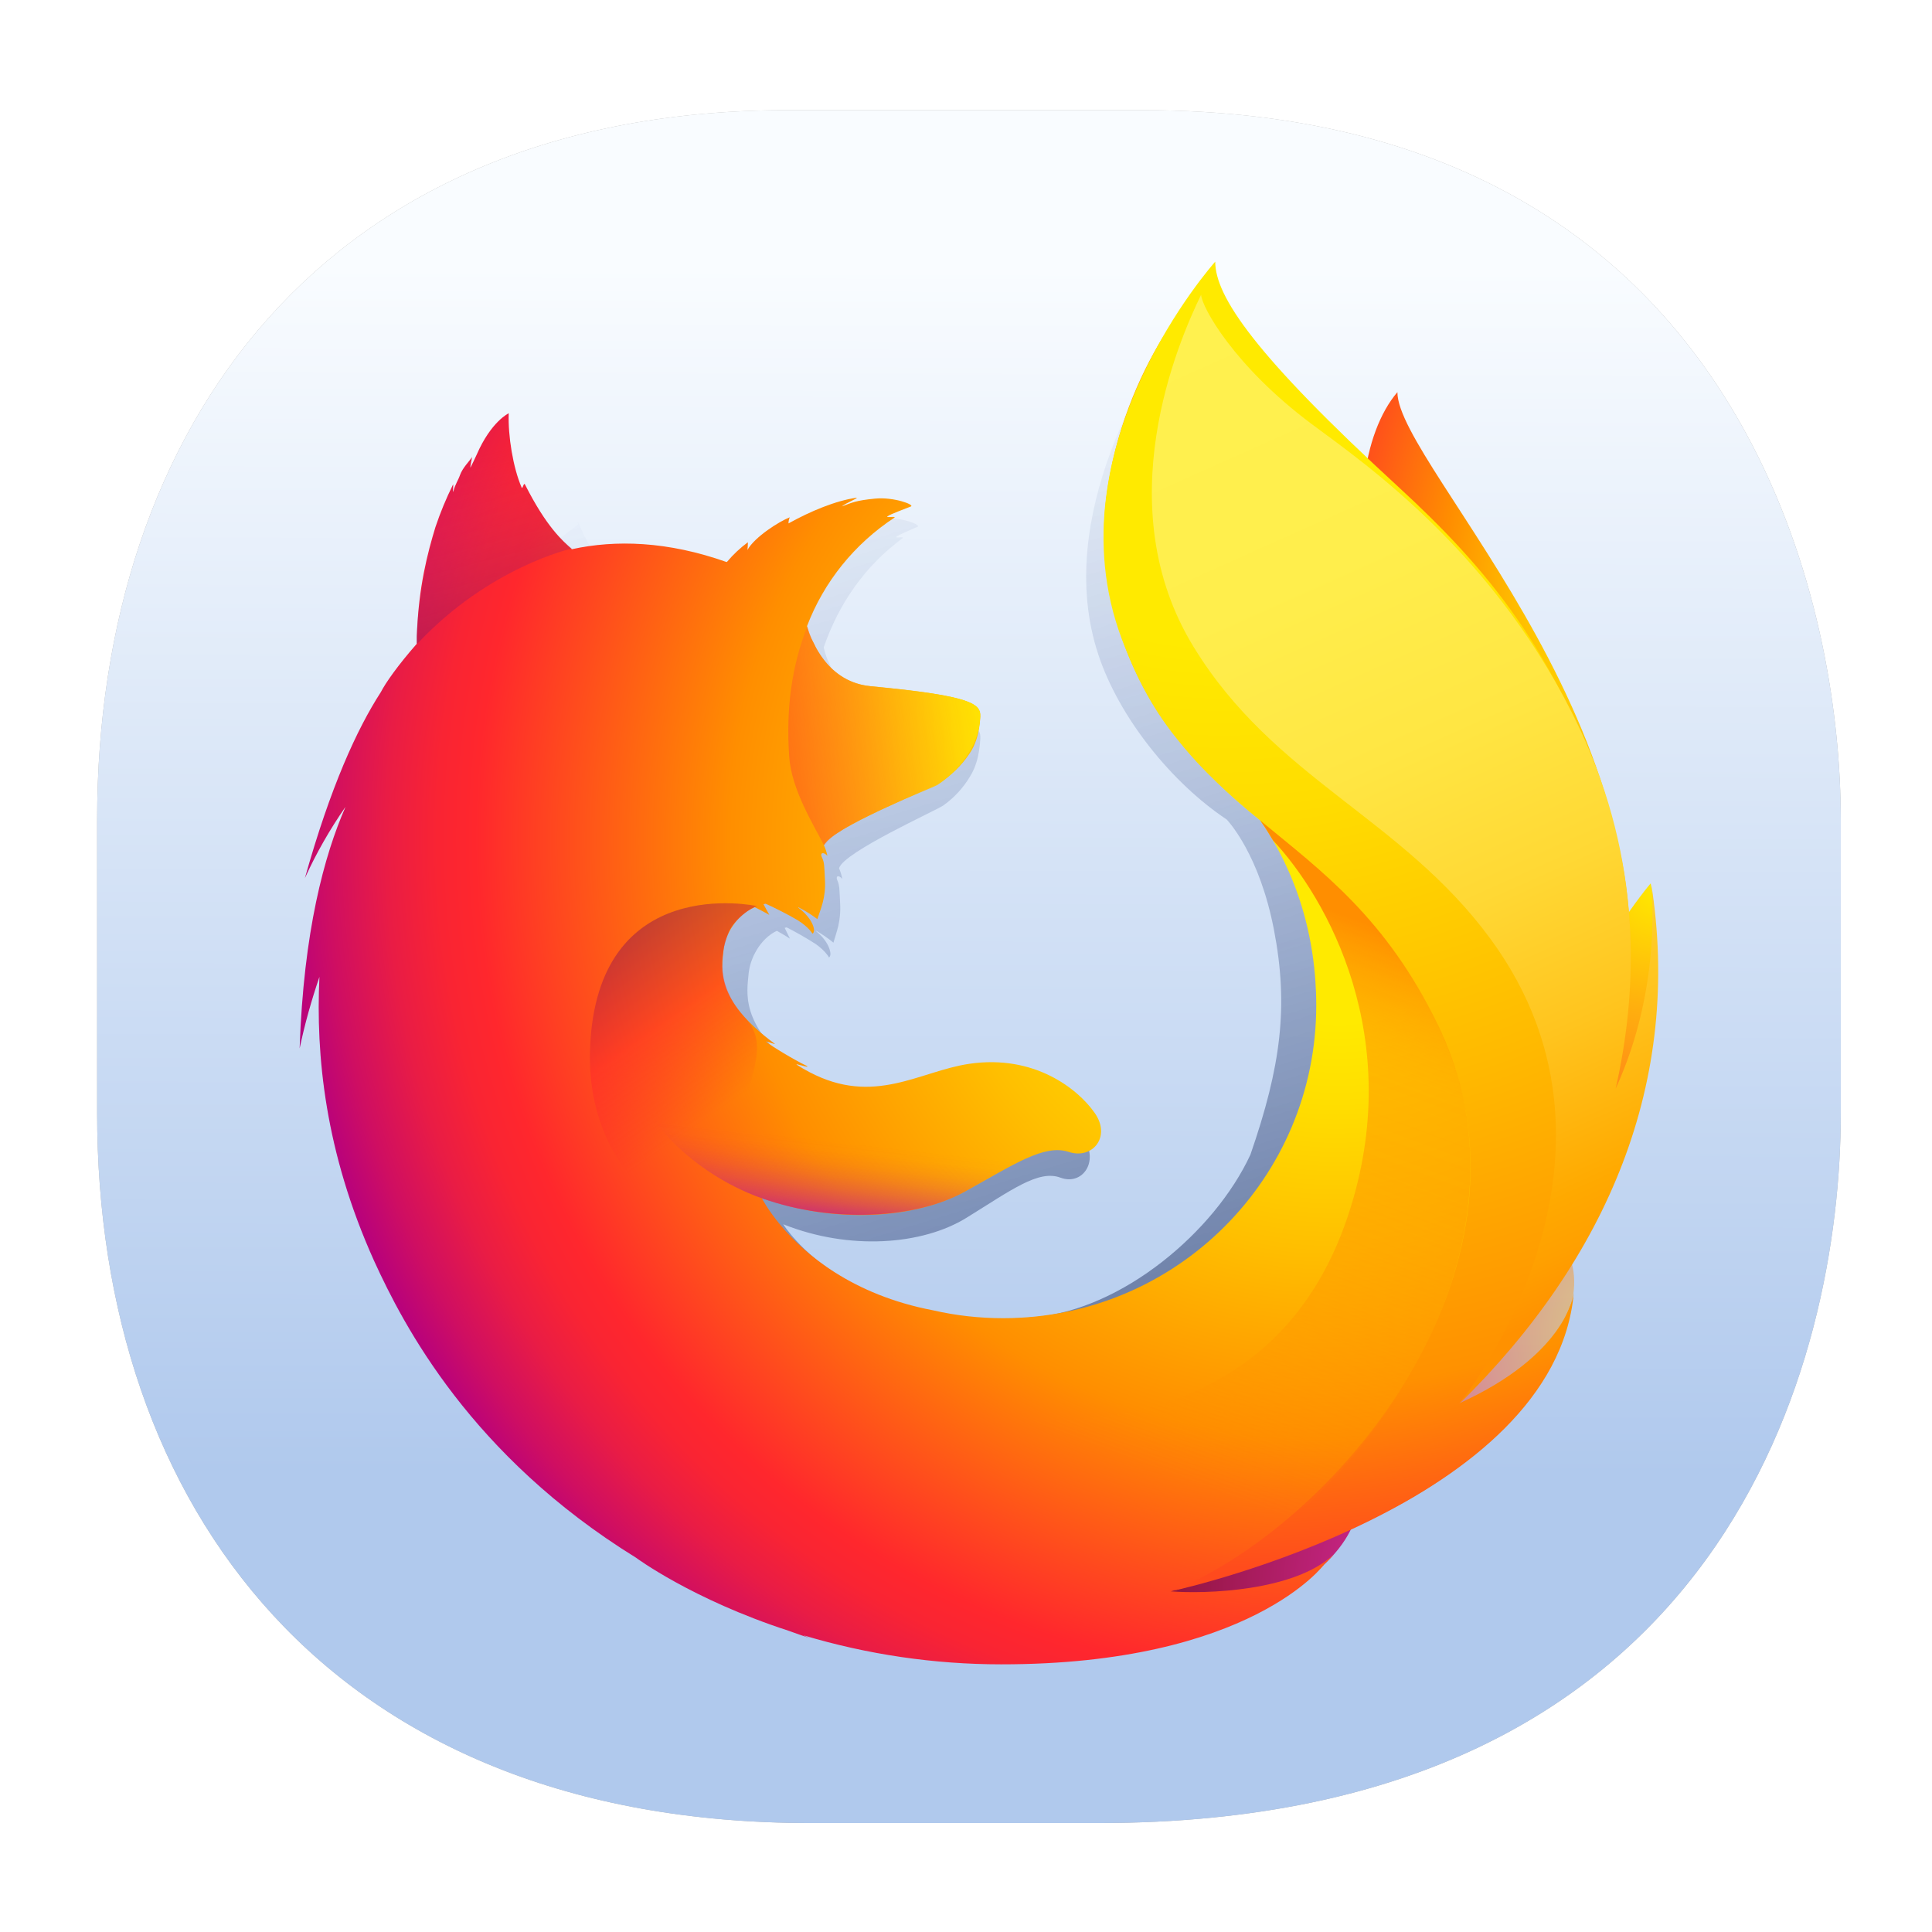 <svg height="48" width="48" xmlns="http://www.w3.org/2000/svg" xmlns:xlink="http://www.w3.org/1999/xlink"><filter id="a" color-interpolation-filters="sRGB" height="1.121" width="1.119" x="-.059" y="-.061"><feGaussianBlur stdDeviation="1.073"/></filter><radialGradient id="b" cx="-14374.85" cy="9397.75" fx="-14403.608" gradientTransform="matrix(.027 .001 .002 -.04 410.793 405.194)" gradientUnits="userSpaceOnUse" r="450.875"><stop offset=".045" stop-color="#ffea00"/><stop offset=".12" stop-color="#ffde00"/><stop offset=".254" stop-color="#ffbf00"/><stop offset=".429" stop-color="#ff8e00"/><stop offset=".769" stop-color="#ff272d"/><stop offset=".872" stop-color="#e0255a"/><stop offset=".953" stop-color="#cc2477"/><stop offset="1" stop-color="#c42482"/></radialGradient><linearGradient id="c" gradientTransform="matrix(.035 0 0 -.035 6.204 42.757)" gradientUnits="userSpaceOnUse" x1="575.649" x2="384.211" y1="294.806" y2="921.034"><stop offset="0" stop-color="#000f43" stop-opacity=".4"/><stop offset=".485" stop-color="#001962" stop-opacity=".173"/><stop offset="1" stop-color="#002079" stop-opacity="0"/></linearGradient><radialGradient id="d" cx="-8291.357" cy="7620.007" gradientTransform="matrix(.043 .004 .004 -.043 367.267 393.993)" gradientUnits="userSpaceOnUse" r="266.886"><stop offset=".003" stop-color="#ffea00"/><stop offset=".497" stop-color="#ff272d"/><stop offset="1" stop-color="#c42482"/></radialGradient><radialGradient id="e" cx="-8315.504" cy="7875.919" gradientTransform="matrix(.043 .004 .004 -.043 367.267 393.993)" gradientUnits="userSpaceOnUse" r="445.678"><stop offset=".003" stop-color="#ffe900"/><stop offset=".157" stop-color="#ffaf0e"/><stop offset=".316" stop-color="#ff7a1b"/><stop offset=".472" stop-color="#ff4e26"/><stop offset=".621" stop-color="#ff2c2e"/><stop offset=".762" stop-color="#ff1434"/><stop offset=".892" stop-color="#ff0538"/><stop offset="1" stop-color="#ff0039"/></radialGradient><radialGradient id="f" cx="-8252.468" cy="7462.783" gradientTransform="matrix(.043 .004 .004 -.043 367.267 393.993)" gradientUnits="userSpaceOnUse" r="408.958"><stop offset=".003" stop-color="#ff272d"/><stop offset=".497" stop-color="#c42482"/><stop offset=".986" stop-color="#620700"/></radialGradient><radialGradient id="g" cx="750.189" cy="629.959" fx="778.167" fy="616.13" gradientTransform="matrix(.035 0 0 -.035 6.204 42.757)" gradientUnits="userSpaceOnUse" r="782.18"><stop offset=".156" stop-color="#ffea00"/><stop offset=".231" stop-color="#ffde00"/><stop offset=".365" stop-color="#ffbf00"/><stop offset=".541" stop-color="#ff8e00"/><stop offset=".763" stop-color="#ff272d"/><stop offset=".796" stop-color="#f92433"/><stop offset=".841" stop-color="#e91c45"/><stop offset=".893" stop-color="#cf0e62"/><stop offset=".935" stop-color="#b5007f"/></radialGradient><radialGradient id="h" cx="691.339" cy="1022.711" gradientTransform="matrix(.035 0 0 -.035 6.204 42.757)" gradientUnits="userSpaceOnUse" r="923.615"><stop offset=".279" stop-color="#ffea00"/><stop offset=".402" stop-color="#fd0"/><stop offset=".63" stop-color="#ffba00"/><stop offset=".856" stop-color="#ff9100"/><stop offset=".933" stop-color="#ff6711"/><stop offset=".994" stop-color="#ff4a1d"/></radialGradient><linearGradient id="i" gradientTransform="matrix(.043 .004 .004 -.043 367.267 393.993)" gradientUnits="userSpaceOnUse" x1="-8974.014" x2="-8689.652" y1="7777.06" y2="7849.544"><stop offset="0" stop-color="#c42482" stop-opacity=".5"/><stop offset=".474" stop-color="#ff272d" stop-opacity=".5"/><stop offset=".486" stop-color="#ff2c2c" stop-opacity=".513"/><stop offset=".675" stop-color="#ff7a1a" stop-opacity=".72"/><stop offset=".829" stop-color="#ffb20d" stop-opacity=".871"/><stop offset=".942" stop-color="#ffd605" stop-opacity=".964"/><stop offset="1" stop-color="#ffe302"/></linearGradient><linearGradient id="j" gradientTransform="matrix(.035 .004 .004 -.035 -4.646 90.063)" gradientUnits="userSpaceOnUse" x1="272.686" x2="218.114" y1="2138.185" y2="2278.032"><stop offset="0" stop-color="#891551" stop-opacity=".6"/><stop offset="1" stop-color="#c42482" stop-opacity="0"/></linearGradient><linearGradient id="k" gradientTransform="matrix(.035 .004 .004 -.035 12.319 34.814)" gradientUnits="userSpaceOnUse" x1="49.255" x2="143.363" y1="337.277" y2="230.39"><stop offset=".005" stop-color="#891551" stop-opacity=".5"/><stop offset=".484" stop-color="#ff272d" stop-opacity=".5"/><stop offset="1" stop-color="#ff272d" stop-opacity="0"/></linearGradient><linearGradient id="l" gradientTransform="matrix(.035 .004 .004 -.035 12.319 34.814)" gradientUnits="userSpaceOnUse" x1="227.277" x2="227.344" y1="151.525" y2="226.306"><stop offset="0" stop-color="#c42482"/><stop offset=".083" stop-color="#c42482" stop-opacity=".81"/><stop offset=".206" stop-color="#c42482" stop-opacity=".565"/><stop offset=".328" stop-color="#c42482" stop-opacity=".362"/><stop offset=".447" stop-color="#c42482" stop-opacity=".204"/><stop offset=".562" stop-color="#c42482" stop-opacity=".091"/><stop offset=".673" stop-color="#c42482" stop-opacity=".023"/><stop offset=".773" stop-color="#c42482" stop-opacity="0"/></linearGradient><linearGradient id="m" gradientTransform="matrix(.035 0 0 -.035 6.204 42.757)" gradientUnits="userSpaceOnUse" x1="655.531" x2="961.187" y1="987.88" y2="304.385"><stop offset="0" stop-color="#fff14f"/><stop offset=".268" stop-color="#ffee4c"/><stop offset=".452" stop-color="#ffe643"/><stop offset=".612" stop-color="#ffd834"/><stop offset=".757" stop-color="#ffc41e"/><stop offset=".892" stop-color="#ffab02"/><stop offset=".902" stop-color="#ffa900"/><stop offset=".949" stop-color="#ffa000"/><stop offset="1" stop-color="#ff9100"/></linearGradient><linearGradient id="n" gradientTransform="matrix(.035 0 0 -.035 6.204 42.757)" gradientUnits="userSpaceOnUse" x1="715.885" x2="571.098" y1="594.79" y2="206.04"><stop offset="0" stop-color="#ff8e00"/><stop offset=".04" stop-color="#ff8e00" stop-opacity=".858"/><stop offset=".084" stop-color="#ff8e00" stop-opacity=".729"/><stop offset=".13" stop-color="#ff8e00" stop-opacity=".628"/><stop offset=".178" stop-color="#ff8e00" stop-opacity=".557"/><stop offset=".227" stop-color="#ff8e00" stop-opacity=".514"/><stop offset=".282" stop-color="#ff8e00" stop-opacity=".5"/><stop offset=".389" stop-color="#ff8e00" stop-opacity=".478"/><stop offset=".524" stop-color="#ff8e00" stop-opacity=".416"/><stop offset=".676" stop-color="#ff8e00" stop-opacity=".314"/><stop offset=".838" stop-color="#ff8e00" stop-opacity=".172"/><stop offset="1" stop-color="#ff8e00" stop-opacity="0"/></linearGradient><linearGradient id="o" gradientUnits="userSpaceOnUse" x1="24.887" x2="24.963" y1="36.621" y2="6.642"><stop offset="0" stop-color="#b0c9ed"/><stop offset="1" stop-color="#f9fcff"/></linearGradient><path d="m19.584 2.736h8.78c8.292 0 12.798 3.82 15.125 8.236l.005.008.05.096c1.665 3.211 2.19 6.723 2.19 9.302v7.272c0 6.084-2.796 17.643-18.437 17.643h-7.162c-11.951 0-17.722-7.869-17.722-17.643v-7.272c0-9.774 5.654-17.642 17.17-17.642z" fill-opacity=".314" filter="url(#a)"/><path d="m19.584 2.736h8.78c8.292 0 12.798 3.82 15.125 8.236l.005.008.05.096c1.665 3.211 2.19 6.723 2.19 9.302v7.272c0 6.084-2.796 17.643-18.437 17.643h-7.162c-11.951 0-17.722-7.869-17.722-17.643v-7.272c0-9.774 5.654-17.642 17.17-17.642z" fill="url(#o)"/><g stroke-width=".035"><path d="m34.717 9.744c-.846.988-1.243 3.208-.382 5.463.86 2.255 2.178 1.763 2.999 4.061 1.083 3.031.581 7.103.581 7.103s1.303 3.774 2.213-.234c2.008-7.538-5.41-14.541-5.41-16.393z" fill="url(#b)"/><path d="m36.147 34.954c-.34.241-.698.453-1.066.644.492-.719.942-1.462 1.356-2.231.336-.372.641-.729.892-1.122.12-.191.258-.428.404-.701.882-1.59 1.855-4.164 1.884-6.805v-.198c.004-.662-.064-1.324-.202-1.972.007.05.014.103.021.152l-.021-.117c.014.071.025.142.035.212.181 1.53.053 3.024-.591 4.121-.011.018-.021.032-.032.046.333-1.671.446-3.519.074-5.368 0 0-.149-.899-1.253-3.626-.637-1.572-1.763-2.857-2.762-3.796-.875-1.08-1.668-1.806-2.107-2.27-.913-.963-1.296-1.685-1.455-2.156-.138-.067-1.88-1.763-2.018-1.827-.761 1.183-3.158 4.875-2.018 8.324.517 1.565 1.823 3.187 3.19 4.097.06.067.814.885 1.172 2.733.368 1.905.177 3.395-.584 5.594-.896 1.93-3.19 3.838-5.336 4.033-4.592.418-6.271-2.305-6.271-2.305 1.639.655 3.456.52 4.557-.163 1.112-.687 1.784-1.197 2.33-.995.538.202.967-.382.581-.984-.605-.935-1.714-1.416-2.811-1.225-1.112.181-2.131 1.062-3.59.209-.096-.053-.184-.113-.273-.181-.096-.064.312.096.216.025-.283-.156-.786-.489-.917-.609-.021-.021.22.078.198.057-1.363-1.122-1.193-1.88-1.151-2.358.035-.379.283-.867.701-1.066.202.11.326.195.326.195s-.085-.177-.131-.269c.018-.007.032-.004.05-.011.166.081.531.287.722.414.251.177.329.333.329.333s.067-.035.018-.191c-.018-.064-.092-.266-.343-.467h.014c.149.085.29.181.421.29.071-.255.195-.52.166-.995-.018-.333-.011-.421-.067-.549-.053-.11.028-.152.12-.039-.014-.089-.042-.177-.078-.262v-.007c.113-.397 2.415-1.434 2.585-1.554.276-.195.506-.446.676-.736.127-.205.223-.489.248-.924.014-.312-.135-.52-2.461-.765-.637-.064-1.009-.524-1.222-.949-.039-.092-.078-.173-.117-.258-.039-.096-.067-.198-.092-.297.379-1.094 1.02-2.018 1.962-2.716.05-.046-.205.011-.152-.035.06-.053.45-.212.524-.248.089-.042-.386-.244-.804-.195-.428.05-.517.099-.747.195.096-.096.397-.216.326-.216-.46.071-1.034.34-1.522.641 0-.053.011-.106.028-.152-.227.096-.79.489-.952.818.007-.064.011-.127.011-.191-.173.145-.329.308-.467.489l-.007.007c-1.324-.535-2.486-.567-3.473-.329-.216-.216-.322-.057-.811-1.137-.032-.064.025.064 0 0-.081-.209.05.28 0 0-.825.651-1.908 1.388-2.429 1.908-.007.021.609-.173 0 0-.212.06-.198.188-.23 1.328-.007.085 0 .184-.007.262-.414.531-.698.977-.807 1.211-.538.928-1.129 2.372-1.703 4.66.255-.62.559-1.218.913-1.784-.478 1.214-.938 3.119-1.03 6.051.117-.605.262-1.204.443-1.795-.113 2.432.308 4.865 1.229 7.12.329.807.878 2.036 1.806 3.378 2.914 3.084 7.035 4.996 11.599 4.996 4.766 0 9.043-2.085 11.985-5.396z" fill="url(#c)"/><path d="m32.621 37.188c5.768-.669 8.321-6.61 5.042-6.727-2.964-.096-7.772 7.042-5.042 6.727z" fill="url(#d)" opacity=".45"/><path d="m38.077 29.246c3.969-2.309 2.932-7.297 2.932-7.297s-1.53 1.777-2.571 4.613c-1.027 2.811-2.748 4.079-.361 2.684z" fill="url(#e)"/><path d="m25.483 40.141c5.531 1.767 10.286-2.592 7.354-4.047-2.663-1.314-9.981 3.211-7.354 4.047z" fill="url(#f)"/><path d="m38.488 31.364c.135-.191.315-.797.478-1.069.977-1.576.984-2.833.984-2.861.591-2.946.535-4.15.173-6.373-.294-1.792-1.569-4.359-2.677-5.594-1.14-1.275-.336-.857-1.441-1.788-.967-1.073-1.905-2.135-2.418-2.563-3.689-3.087-3.604-3.742-3.534-3.856-.011.014-.028.032-.053.057-.042-.173-.074-.322-.074-.322s-2.018 2.018-2.443 5.382c-.276 2.195.545 4.486 1.735 5.948.62.758 1.321 1.448 2.089 2.054.899 1.292 1.395 2.886 1.395 4.599 0 4.291-3.48 7.772-7.779 7.772-.584 0-1.168-.064-1.738-.195-2.025-.386-3.197-1.409-3.781-2.103-.333-.397-.478-.687-.478-.687 1.816.651 3.824.513 5.045-.159 1.229-.683 1.976-1.186 2.578-.988.595.198 1.069-.379.644-.974-.418-.595-1.501-1.452-3.112-1.214-1.232.181-2.362 1.055-3.973.205-.103-.053-.205-.113-.304-.177-.106-.064.347.096.241.025-.315-.152-.871-.485-1.013-.605-.025-.021.244.078.22.057-1.508-1.112-1.321-1.866-1.275-2.337.039-.379.312-.86.775-1.059.223.11.361.191.361.191s-.096-.173-.145-.266c.018-.007.035-.004.053-.011.184.078.588.283.8.411.276.173.365.333.365.333s.074-.035.018-.188c-.021-.064-.103-.262-.379-.464h.018c.163.081.319.181.464.29.078-.251.216-.517.188-.988-.018-.333-.011-.418-.074-.545-.057-.11.032-.152.135-.039-.018-.089-.046-.177-.085-.258v-.007c.127-.393 2.673-1.42 2.861-1.54.297-.188.556-.436.751-.729.142-.202.248-.485.273-.917.007-.195-.05-.347-.726-.496-.404-.089-1.03-.173-1.997-.266-.705-.064-1.119-.52-1.353-.942-.042-.092-.085-.173-.131-.255-.042-.096-.074-.195-.099-.297.421-1.105 1.183-2.046 2.17-2.694.057-.046-.227.011-.17-.035.067-.053.499-.209.581-.244.099-.042-.425-.241-.892-.195-.474.046-.574.099-.825.195.106-.092.439-.216.361-.216-.51.071-1.144.336-1.685.637 0-.053.011-.106.032-.152-.251.096-.871.485-1.052.811.007-.064.011-.127.011-.191-.191.142-.365.304-.517.485l-.011.007c-1.469-.52-2.758-.556-3.845-.319-.237-.216-.623-.538-1.165-1.607-.035-.064-.057.135-.085.071-.212-.489-.34-1.289-.319-1.841 0 0-.436.198-.797 1.03-.067.149-.11.23-.152.315-.021.025.046-.273.035-.255-.064.106-.227.255-.297.446-.05.142-.117.223-.163.4l-.011.018c-.004-.053.014-.216 0-.181-.17.343-.315.694-.436 1.055-.195.637-.421 1.508-.457 2.641-.007.085 0 .181-.007.258-.46.524-.775.97-.892 1.2-.595.921-1.25 2.351-1.887 4.621.283-.62.62-1.211 1.009-1.77-.528 1.204-1.041 3.091-1.14 6.001.127-.602.294-1.197.492-1.777-.092 1.94.135 4.344 1.36 7.06.729 1.597 2.404 4.837 6.501 7.368 0 0 1.395 1.037 3.789 1.816.177.064.358.127.538.188-.057-.025-.113-.046-.166-.074 1.593.478 3.25.722 4.914.722 6.203.004 8.03-2.486 8.03-2.486s-.007.004-.018.014c.089-.081.173-.166.251-.258-.977.924-3.211.984-4.047.917 1.423-.418 2.362-.772 4.185-1.469.212-.078.432-.17.655-.269l.074-.032c.042-.021.089-.039.131-.06.889-.418 1.724-.942 2.489-1.558 1.831-1.462 2.227-2.889 2.436-3.827-.028.089-.12.301-.184.436-.471 1.009-1.515 1.629-2.652 2.156.542-.708 1.041-1.448 1.501-2.209.375-.375.489-.952.765-1.338z" fill="url(#g)"/><path d="m36.26 34.862c.747-.821 1.416-1.763 1.923-2.833 1.307-2.748 3.328-7.315 1.735-12.084-1.253-3.771-2.981-5.831-5.173-7.846-3.558-3.268-4.553-4.73-4.553-5.598 0 0-4.111 4.582-2.326 9.362s5.435 4.603 7.85 9.592c2.843 5.867-2.298 12.272-6.55 14.063.262-.057 9.454-2.139 9.935-7.396-.014.096-.223 1.551-2.84 2.74z" fill="url(#h)"/><path d="m24.353 17.81c.014-.312-.149-.52-2.716-.761-1.055-.099-1.462-1.073-1.583-1.484-.375.977-.531 2-.446 3.24.057.811.602 1.682.864 2.195 0 0 .057-.074.085-.103.492-.51 2.546-1.289 2.74-1.399.209-.138 1.02-.733 1.055-1.689z" fill="url(#i)"/><path d="m13.048 12.042c-.035-.064-.057.135-.085.071-.212-.489-.34-1.282-.308-1.841 0 0-.436.198-.797 1.03-.067.149-.11.23-.152.315-.021.025.046-.273.035-.255-.064.106-.227.255-.294.439-.06.149-.117.23-.163.418-.014.05.014-.223.004-.191-.846 1.615-1.006 4.068-.917 3.962 1.788-1.908 3.835-2.362 3.835-2.362-.216-.159-.69-.623-1.158-1.586z" fill="url(#j)"/><path d="m19.828 31.997c-2.468-1.055-5.276-2.542-5.169-5.916.145-4.451 4.15-3.569 4.15-3.569-.152.035-.556.326-.698.63-.152.382-.428 1.25.411 2.156 1.314 1.423-2.698 3.378 3.495 7.067.152.085-1.455-.053-2.188-.368z" fill="url(#k)"/><path d="m18.954 29.781c1.749.609 3.789.503 5.01-.173.818-.457 1.866-1.183 2.51-1.006-.559-.22-.981-.326-1.491-.351-.085 0-.191-.004-.283-.011-.188 0-.372.011-.559.032-.315.028-.666.227-.981.195-.018 0 .308-.135.283-.127-.17.035-.351.042-.545.067-.124.014-.227.028-.351.035-3.647.308-6.727-1.976-6.727-1.976-.266.885 1.172 2.631 3.133 3.314z" fill="url(#l)"/><path d="m36.253 34.883c3.689-3.622 5.555-8.023 4.766-12.959 0 0 .315 2.532-.878 5.12.574-2.528.641-5.669-.885-8.922-2.036-4.341-5.382-6.628-6.66-7.581-1.937-1.445-2.74-2.914-2.755-3.218-.577 1.186-2.33 5.247-.188 8.745 2.004 3.279 5.166 4.249 7.375 7.255 4.075 5.545-.775 11.56-.775 11.56z" fill="url(#m)"/><path d="m35.726 25.465c-1.289-2.663-2.896-3.827-4.419-5.084.177.248.22.336.319.496 1.338 1.427 3.314 4.911 1.88 9.28-2.698 8.228-13.493 4.355-14.626 3.264.457 4.762 8.427 7.039 13.617 3.951 2.953-2.794 5.343-7.545 3.229-11.907z" fill="url(#n)"/></g></svg>